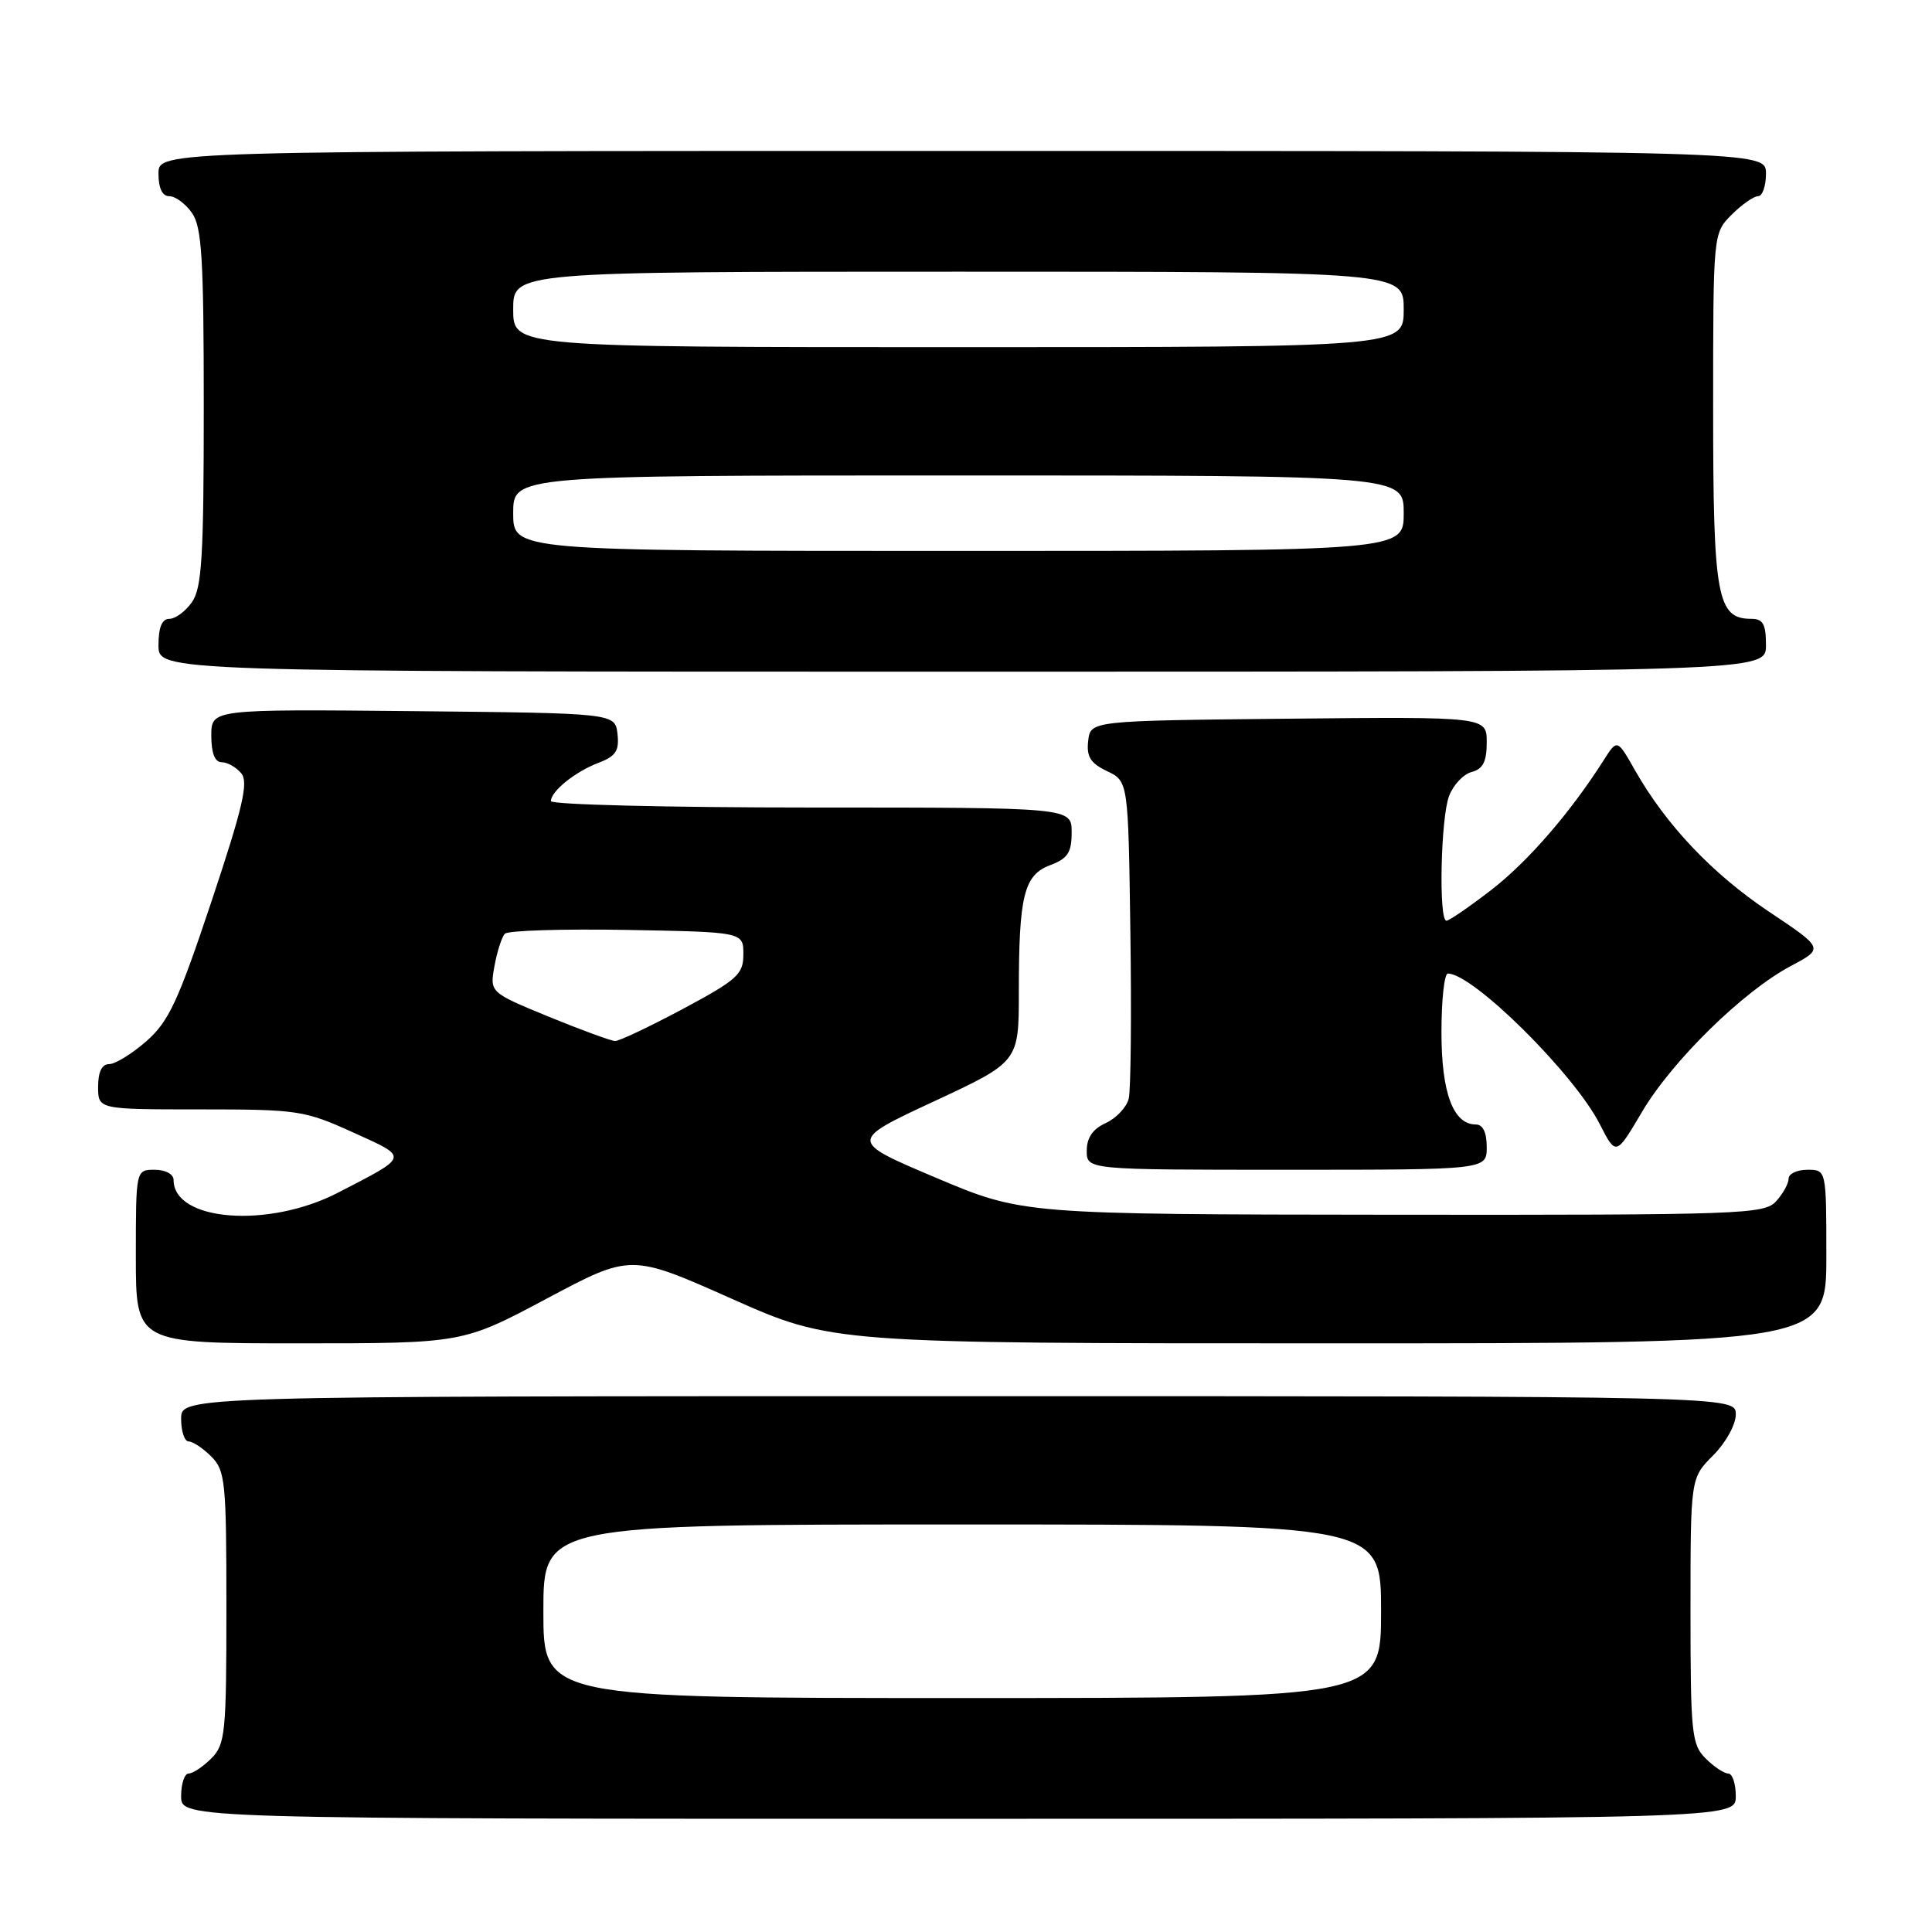<?xml version="1.0" encoding="UTF-8" standalone="no"?>
<!DOCTYPE svg PUBLIC "-//W3C//DTD SVG 1.1//EN" "http://www.w3.org/Graphics/SVG/1.1/DTD/svg11.dtd" >
<svg xmlns="http://www.w3.org/2000/svg" xmlns:xlink="http://www.w3.org/1999/xlink" version="1.1" viewBox="0 0 256 256">
 <g >
 <path fill="currentColor"
d=" M 230.00 238.00 C 230.00 236.35 229.55 235.00 229.00 235.00 C 228.45 235.00 227.10 234.10 226.00 233.00 C 224.15 231.15 224.00 229.67 224.00 213.42 C 224.00 195.85 224.00 195.85 227.00 192.85 C 228.68 191.16 230.00 188.78 230.00 187.42 C 230.00 185.00 230.00 185.00 127.00 185.00 C 24.00 185.00 24.00 185.00 24.00 188.00 C 24.00 189.65 24.45 191.00 25.00 191.00 C 25.55 191.00 26.90 191.90 28.00 193.00 C 29.85 194.85 30.00 196.33 30.00 213.00 C 30.00 229.67 29.85 231.15 28.00 233.00 C 26.90 234.10 25.55 235.00 25.00 235.00 C 24.45 235.00 24.00 236.35 24.00 238.00 C 24.00 241.00 24.00 241.00 127.00 241.00 C 230.00 241.00 230.00 241.00 230.00 238.00 Z  M 72.45 172.07 C 83.58 166.14 83.58 166.14 96.91 172.07 C 110.24 178.00 110.24 178.00 176.12 178.00 C 242.00 178.00 242.00 178.00 242.00 166.50 C 242.00 155.00 242.00 155.00 239.50 155.00 C 238.12 155.00 237.00 155.53 237.00 156.17 C 237.00 156.82 236.26 158.17 235.35 159.17 C 233.78 160.90 230.92 161.00 184.60 160.96 C 135.50 160.91 135.50 160.91 124.00 156.05 C 112.50 151.18 112.50 151.18 123.75 145.94 C 135.00 140.70 135.00 140.70 135.00 131.48 C 135.00 118.67 135.67 115.95 139.15 114.64 C 141.49 113.76 142.00 112.97 142.00 110.28 C 142.00 107.00 142.00 107.00 107.50 107.00 C 88.53 107.00 73.00 106.62 73.00 106.15 C 73.00 104.84 76.22 102.25 79.32 101.07 C 81.60 100.20 82.07 99.48 81.82 97.25 C 81.50 94.50 81.50 94.50 54.75 94.23 C 28.00 93.97 28.00 93.97 28.00 97.48 C 28.00 99.80 28.47 101.00 29.38 101.00 C 30.14 101.00 31.30 101.66 31.97 102.47 C 32.95 103.65 32.19 106.94 28.03 119.42 C 23.60 132.69 22.37 135.35 19.40 137.96 C 17.49 139.63 15.27 141.00 14.47 141.00 C 13.50 141.00 13.00 142.03 13.00 144.00 C 13.00 147.00 13.00 147.00 26.52 147.00 C 39.45 147.00 40.34 147.13 46.76 150.04 C 54.23 153.43 54.31 153.11 44.78 158.04 C 35.55 162.81 23.00 161.83 23.00 156.35 C 23.00 155.58 21.93 155.00 20.50 155.00 C 18.00 155.00 18.00 155.00 18.00 166.50 C 18.00 178.00 18.00 178.00 39.66 178.00 C 61.31 178.00 61.31 178.00 72.45 172.07 Z  M 197.00 152.00 C 197.00 150.05 196.49 149.00 195.56 149.00 C 192.56 149.00 191.00 144.82 191.00 136.78 C 191.00 132.50 191.38 129.00 191.85 129.00 C 195.18 129.00 208.57 142.27 211.97 148.94 C 214.13 153.17 214.13 153.17 217.57 147.34 C 221.54 140.60 230.97 131.35 237.31 127.99 C 241.68 125.67 241.68 125.67 234.41 120.81 C 226.90 115.79 220.77 109.32 216.66 102.09 C 214.29 97.91 214.29 97.91 212.51 100.71 C 208.08 107.68 202.44 114.19 197.59 117.93 C 194.69 120.17 192.02 122.00 191.66 122.00 C 190.61 122.00 190.90 108.40 192.01 105.47 C 192.57 104.00 193.92 102.57 195.01 102.29 C 196.50 101.90 197.00 100.92 197.00 98.37 C 197.00 94.97 197.00 94.97 170.75 95.23 C 144.50 95.50 144.50 95.50 144.19 98.17 C 143.95 100.26 144.49 101.13 146.69 102.18 C 149.50 103.53 149.50 103.53 149.78 123.51 C 149.94 134.51 149.84 144.44 149.56 145.58 C 149.28 146.72 147.91 148.17 146.52 148.81 C 144.80 149.59 144.00 150.75 144.00 152.48 C 144.00 155.00 144.00 155.00 170.50 155.00 C 197.00 155.00 197.00 155.00 197.00 152.00 Z  M 234.00 85.50 C 234.00 82.70 233.61 82.00 232.06 82.00 C 227.52 82.00 227.00 79.13 227.00 54.23 C 227.00 30.91 227.00 30.91 229.45 28.45 C 230.80 27.10 232.38 26.00 232.95 26.00 C 233.53 26.00 234.00 24.65 234.00 23.00 C 234.00 20.00 234.00 20.00 127.50 20.00 C 21.00 20.00 21.00 20.00 21.00 23.00 C 21.00 24.95 21.51 26.00 22.44 26.00 C 23.24 26.00 24.59 27.00 25.44 28.22 C 26.75 30.08 27.00 34.30 27.00 54.00 C 27.00 73.70 26.75 77.92 25.44 79.78 C 24.59 81.00 23.24 82.00 22.44 82.00 C 21.46 82.00 21.00 83.12 21.00 85.50 C 21.00 89.00 21.00 89.00 127.50 89.00 C 234.00 89.00 234.00 89.00 234.00 85.50 Z  M 72.00 213.50 C 72.00 202.00 72.00 202.00 127.50 202.00 C 183.00 202.00 183.00 202.00 183.00 213.50 C 183.00 225.00 183.00 225.00 127.50 225.00 C 72.00 225.00 72.00 225.00 72.00 213.50 Z  M 72.69 134.71 C 64.89 131.50 64.89 131.50 65.52 128.00 C 65.87 126.08 66.49 124.15 66.90 123.72 C 67.32 123.30 74.59 123.07 83.08 123.22 C 98.50 123.50 98.50 123.50 98.50 126.45 C 98.50 129.10 97.72 129.81 90.50 133.68 C 86.10 136.03 82.05 137.95 81.50 137.94 C 80.95 137.92 76.99 136.47 72.69 134.71 Z  M 68.00 68.00 C 68.00 63.00 68.00 63.00 127.00 63.00 C 186.00 63.00 186.00 63.00 186.00 68.00 C 186.00 73.00 186.00 73.00 127.00 73.00 C 68.00 73.00 68.00 73.00 68.00 68.00 Z  M 68.00 41.00 C 68.00 36.00 68.00 36.00 127.00 36.00 C 186.00 36.00 186.00 36.00 186.00 41.00 C 186.00 46.00 186.00 46.00 127.00 46.00 C 68.00 46.00 68.00 46.00 68.00 41.00 Z "/>
</g>
</svg>